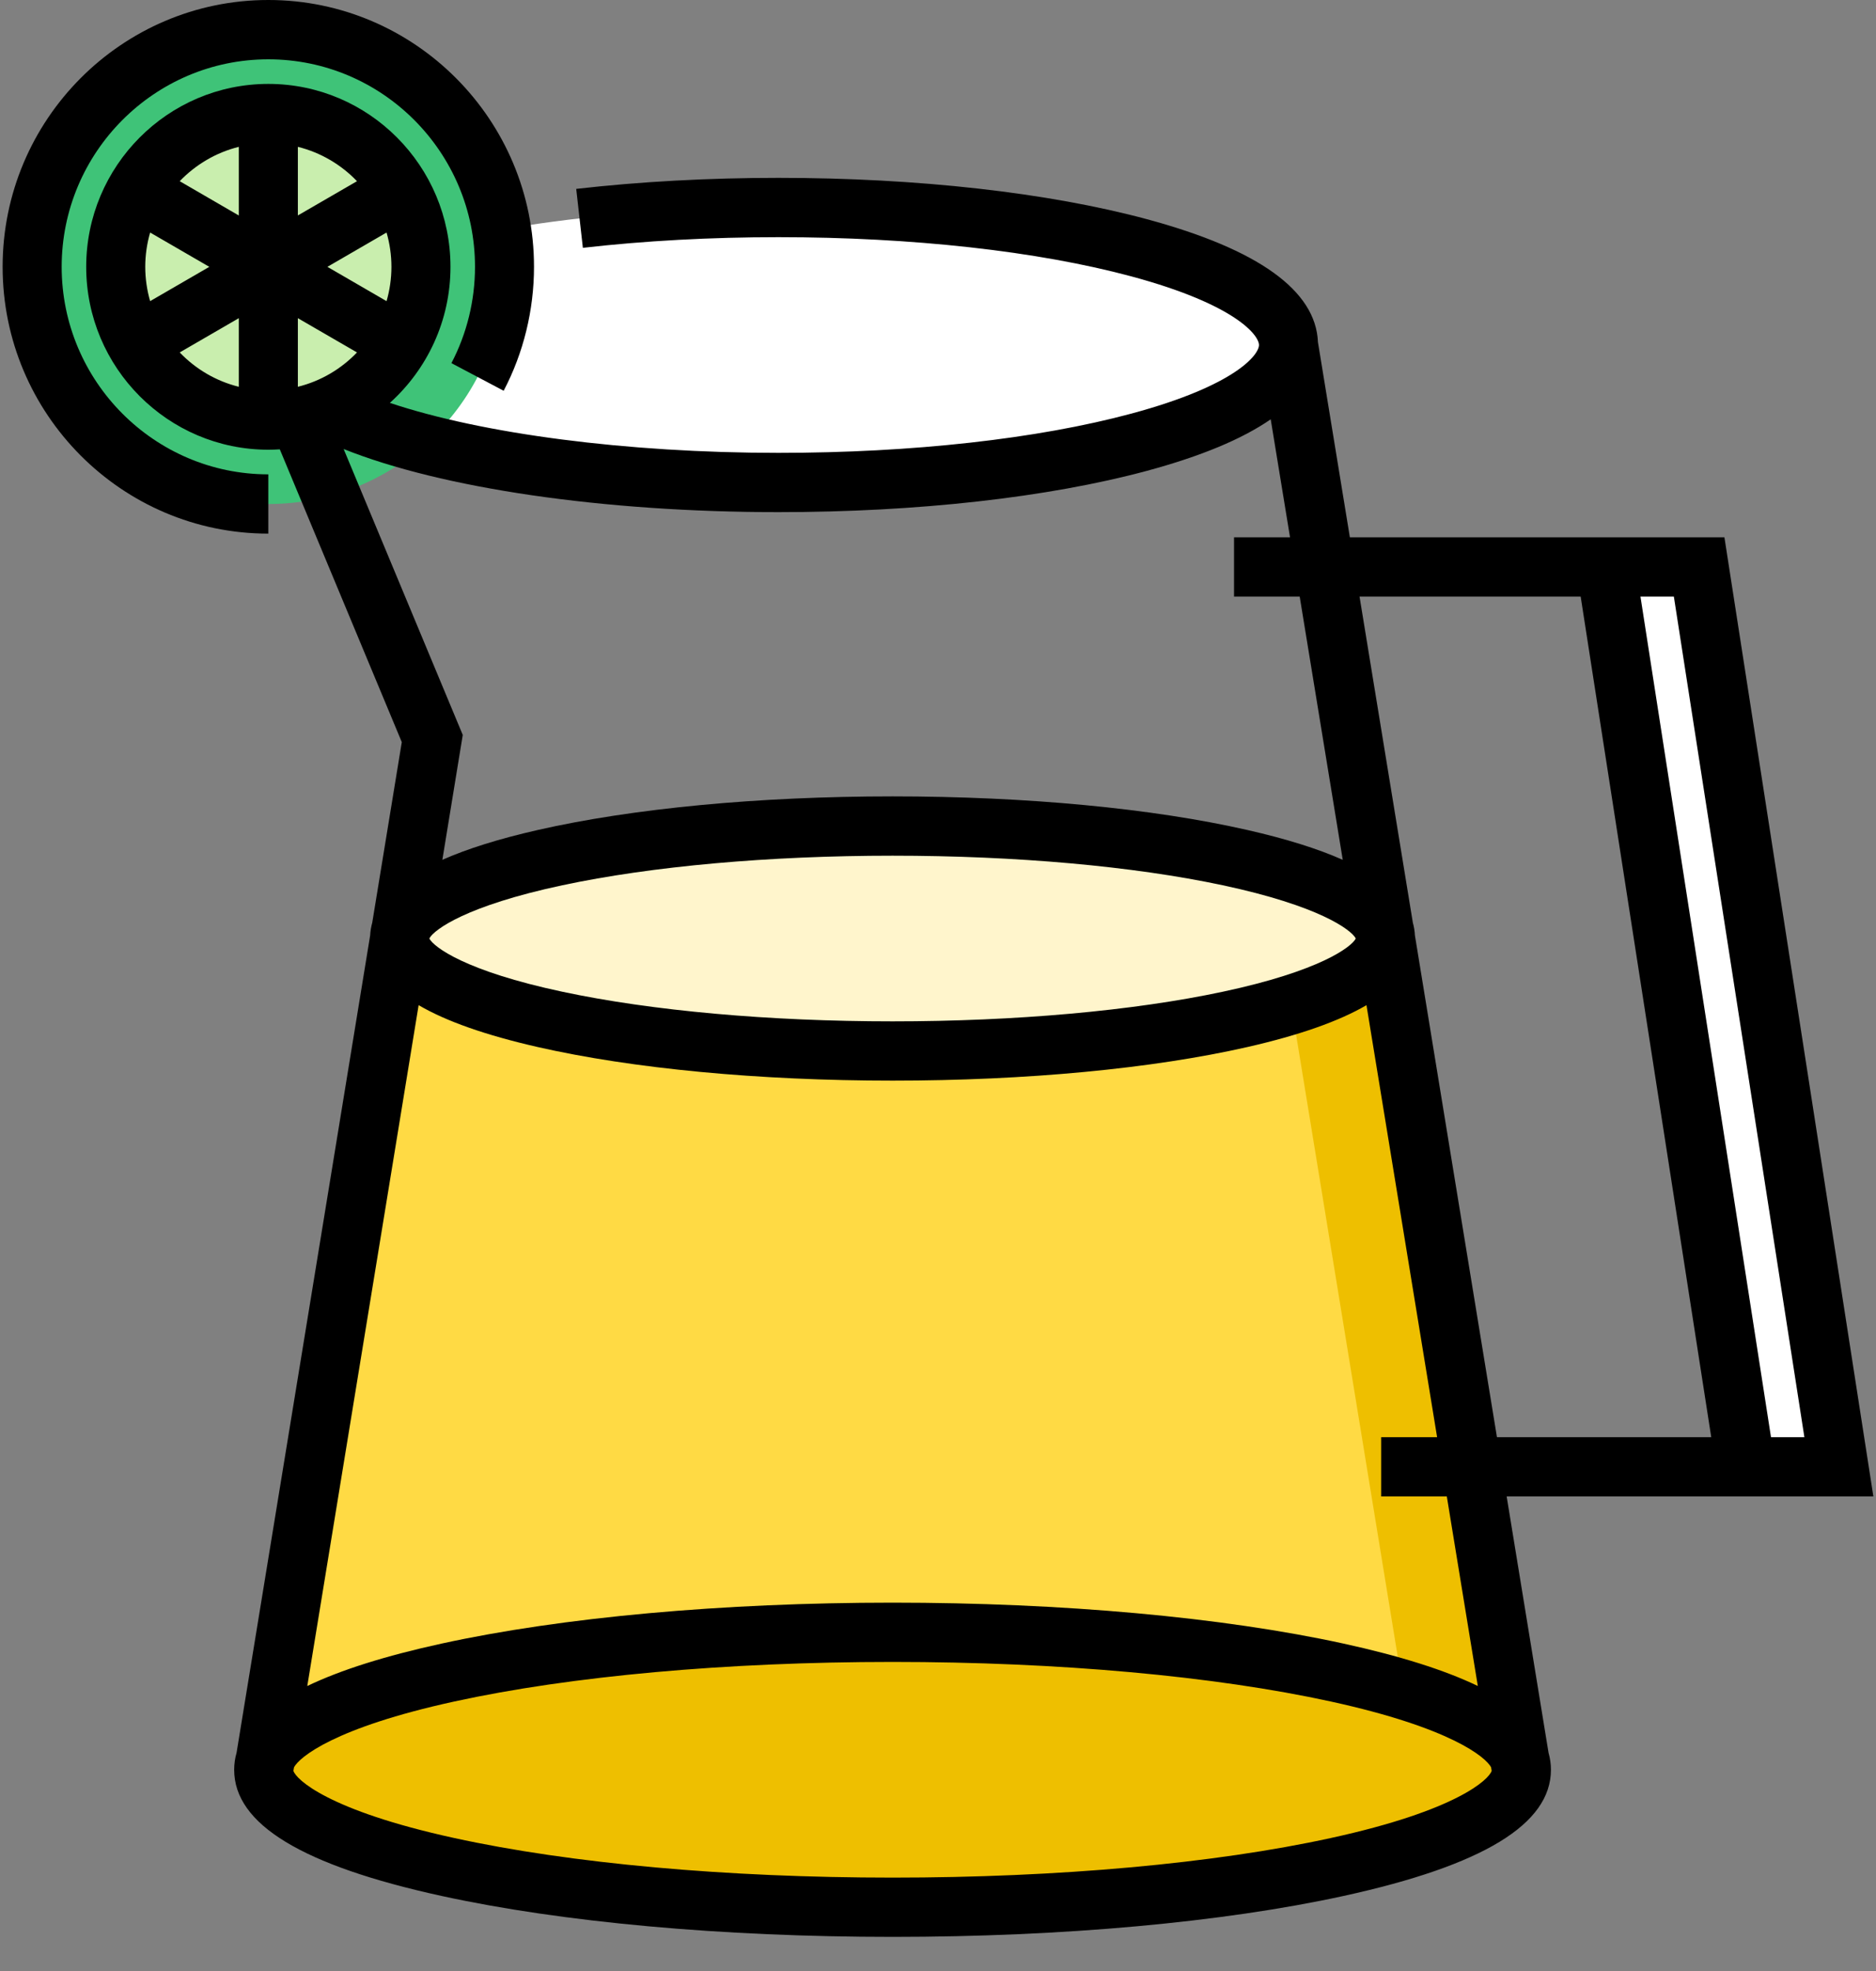 <?xml version="1.0" encoding="UTF-8"?>
<svg width="40px" height="42px" viewBox="0 0 40 42" version="1.1" xmlns="http://www.w3.org/2000/svg" xmlns:xlink="http://www.w3.org/1999/xlink">
    <rect x="0" y="0" width="40" height="42" fill="#808080" stroke="none"/>
    <!-- Generator: Sketch 62 (91390) - https://sketch.com -->
    <title>lemonade-4</title>
    <desc>Created with Sketch.</desc>
    <g id="Page-1" stroke="none" stroke-width="1" fill="none" fill-rule="evenodd">
        <g id="16.3-MAIN-UI---ALL-ITEM-(-ADD)-Copy-2" transform="translate(-678, -1565)">
            <g id="CREATE-ITEM" transform="translate(327, 413)">
                <g id="NOTIFICATION-BAR" transform="translate(66, 545)">
                    <g id="SET-3" transform="translate(23, 485)">
                        <g id="lemonade-4" transform="translate(262, 122)">
                            <g>
                                <ellipse id="Oval" fill="#FFFFFF" fill-rule="nonzero" cx="16.598" cy="7.352" rx="10.876" ry="2.93"></ellipse>
                                <ellipse id="Oval" fill="#3FC378" fill-rule="nonzero" cx="5.722" cy="5.686" rx="5.036" ry="5.054"></ellipse>
                                <ellipse id="Oval" fill="#C9EEAE" fill-rule="nonzero" cx="5.722" cy="5.686" rx="3.254" ry="3.266"></ellipse>
                                <path d="M32.44,37.712 C32.44,39.33 26.436,40.642 19.031,40.642 C11.626,40.642 5.622,39.33 5.622,37.712 C5.622,37.641 5.634,37.571 5.657,37.501 L8.52,20.001 L8.52,19.999 C8.52,19.968 8.522,19.937 8.527,19.907 C8.53,19.892 8.533,19.878 8.536,19.863 C8.54,19.848 8.545,19.833 8.55,19.818 C8.55,19.817 8.55,19.816 8.551,19.815 C8.963,18.577 13.497,17.602 19.031,17.602 C24.57,17.602 29.109,18.579 29.513,19.819 C29.514,19.821 29.515,19.823 29.515,19.825 C29.519,19.837 29.522,19.851 29.526,19.864 C29.53,19.879 29.532,19.894 29.535,19.909 C29.54,19.939 29.542,19.969 29.542,19.999 L29.542,20 L31.384,31.257 L32.405,37.501 C32.428,37.571 32.44,37.641 32.44,37.712 Z" id="Shape" fill="#FFDA44" fill-rule="nonzero"></path>
                                <path d="M32.405,37.501 L31.384,31.256 L29.543,20 L29.543,19.999 C29.543,19.969 29.54,19.938 29.535,19.909 C29.533,19.894 29.53,19.879 29.526,19.863 C29.522,19.851 29.519,19.837 29.515,19.825 C29.515,19.823 29.514,19.82 29.513,19.819 C29.344,19.298 28.444,18.823 27.047,18.448 L28.866,29.572 L29.887,35.817 C29.91,35.887 29.922,35.957 29.922,36.027 C29.922,37.645 23.918,38.957 16.513,38.957 C12.028,38.957 8.058,38.476 5.624,37.737 C5.685,39.343 11.664,40.642 19.031,40.642 C26.436,40.642 32.44,39.33 32.44,37.712 C32.44,37.641 32.428,37.571 32.405,37.501 Z" id="Shape" fill="#EEBF00" fill-rule="nonzero"></path>
                                <ellipse id="Oval" fill="#EEBF00" fill-rule="nonzero" cx="19.031" cy="37.712" rx="13.408" ry="2.929"></ellipse>
                                <ellipse id="Oval" fill="#FFF5CC" fill-rule="nonzero" cx="19.031" cy="19.999" rx="10.511" ry="2.397"></ellipse>
                                <polygon id="Shape" fill="#FFFFFF" fill-rule="nonzero" points="39.209 31.257 37.222 31.257 34.243 12.081 36.229 12.081"></polygon>
                                <path d="M5.721,10.108 C3.292,10.108 1.315,8.124 1.315,5.686 C1.315,3.247 3.292,1.264 5.721,1.264 C8.151,1.264 10.128,3.247 10.128,5.686 C10.128,6.402 9.954,7.111 9.625,7.738 L10.739,8.327 C11.163,7.519 11.386,6.606 11.386,5.686 C11.387,2.551 8.845,0 5.721,0 C2.598,0 0.056,2.551 0.056,5.686 C0.056,8.821 2.598,11.371 5.721,11.371 L5.721,10.108 Z" id="Shape" fill="#000000" fill-rule="nonzero"></path>
                                <path d="M32.125,31.888 L39.944,31.888 L36.768,11.45 L28.782,11.45 L28.101,7.29 C28.057,6.192 26.83,5.311 24.451,4.67 C22.345,4.103 19.556,3.79 16.598,3.79 C15.107,3.79 13.656,3.869 12.286,4.025 L12.428,5.281 C13.751,5.13 15.154,5.054 16.598,5.054 C19.449,5.054 22.123,5.351 24.125,5.89 C26.356,6.491 26.844,7.149 26.844,7.352 C26.844,7.555 26.356,8.212 24.125,8.813 C22.123,9.352 19.449,9.65 16.598,9.65 C13.357,9.65 10.281,9.244 8.313,8.585 C9.106,7.871 9.605,6.836 9.605,5.686 C9.605,3.537 7.863,1.788 5.722,1.788 C3.581,1.788 1.838,3.537 1.838,5.686 C1.838,7.835 3.58,9.583 5.722,9.583 C5.804,9.583 5.885,9.58 5.966,9.575 L8.567,15.814 L7.937,19.661 C7.912,19.751 7.897,19.842 7.892,19.935 L5.044,37.35 C5.01,37.467 4.993,37.588 4.993,37.712 C4.993,38.871 6.44,39.751 9.416,40.401 C11.991,40.963 15.406,41.273 19.031,41.273 C22.656,41.273 26.071,40.963 28.646,40.401 C31.622,39.751 33.069,38.871 33.069,37.712 C33.069,37.588 33.051,37.467 33.018,37.35 L32.125,31.888 Z M31.51,35.927 C30.801,35.586 29.849,35.286 28.646,35.023 C26.071,34.461 22.656,34.151 19.031,34.151 C15.406,34.151 11.991,34.461 9.416,35.023 C8.213,35.286 7.261,35.586 6.552,35.927 L8.926,21.419 C9.514,21.763 10.356,22.058 11.459,22.31 C13.489,22.772 16.178,23.027 19.031,23.027 C21.884,23.027 24.573,22.772 26.603,22.31 C27.706,22.058 28.548,21.762 29.136,21.419 L30.642,30.625 L29.449,30.625 L29.449,31.888 L30.849,31.888 L31.51,35.927 Z M9.159,19.989 C9.263,19.809 9.933,19.302 11.991,18.864 C13.902,18.457 16.402,18.234 19.031,18.234 C21.66,18.234 24.16,18.457 26.071,18.864 C28.131,19.303 28.799,19.81 28.903,19.989 L28.905,20.004 C28.81,20.18 28.147,20.691 26.071,21.133 C24.16,21.54 21.66,21.764 19.031,21.764 C16.402,21.764 13.902,21.54 11.991,21.133 C9.916,20.692 9.253,20.18 9.157,20.004 L9.159,19.989 Z M38.473,30.625 L37.761,30.625 L34.978,12.713 L35.69,12.713 L38.473,30.625 Z M33.703,12.713 L36.487,30.625 L31.918,30.625 L30.169,19.934 C30.164,19.841 30.15,19.751 30.125,19.663 L28.988,12.713 L33.703,12.713 L33.703,12.713 L33.703,12.713 Z M3.097,5.686 C3.097,5.432 3.134,5.187 3.201,4.955 L4.463,5.686 L3.201,6.417 C3.134,6.185 3.097,5.939 3.097,5.686 Z M8.346,5.686 C8.346,5.939 8.309,6.185 8.242,6.417 L6.981,5.686 L8.242,4.955 C8.309,5.187 8.346,5.432 8.346,5.686 Z M7.612,7.51 C7.274,7.863 6.839,8.121 6.351,8.242 L6.351,6.78 L7.612,7.51 Z M7.612,3.861 L6.351,4.591 L6.351,3.129 C6.839,3.25 7.274,3.509 7.612,3.861 Z M5.092,3.129 L5.092,4.592 L3.832,3.861 C4.17,3.509 4.604,3.25 5.092,3.129 Z M3.832,7.51 L5.092,6.78 L5.092,8.242 C4.604,8.121 4.17,7.863 3.832,7.51 Z M7.327,9.568 C9.417,10.405 12.864,10.913 16.598,10.913 C19.556,10.913 22.345,10.601 24.451,10.034 C25.604,9.723 26.486,9.356 27.094,8.935 L27.506,11.45 L26.312,11.45 L26.312,12.713 L27.712,12.713 L28.63,18.322 C28.096,18.085 27.421,17.874 26.603,17.688 C24.573,17.225 21.884,16.97 19.031,16.97 C16.178,16.97 13.489,17.225 11.459,17.688 C10.641,17.874 9.966,18.085 9.432,18.322 L9.867,15.661 L7.327,9.568 Z M28.378,39.166 C25.889,39.71 22.569,40.01 19.031,40.01 C15.493,40.01 12.173,39.71 9.683,39.166 C6.993,38.578 6.313,37.917 6.256,37.735 L6.269,37.659 C6.384,37.444 7.123,36.817 9.683,36.258 C12.173,35.714 15.493,35.414 19.031,35.414 C22.569,35.414 25.889,35.714 28.378,36.258 C30.938,36.817 31.678,37.444 31.793,37.659 L31.805,37.735 C31.748,37.917 31.069,38.579 28.378,39.166 Z" id="Shape" fill="#000000" fill-rule="nonzero"></path>
                            </g>
                        </g>
                    </g>
                </g>
            </g>
        </g>
    </g>
</svg>